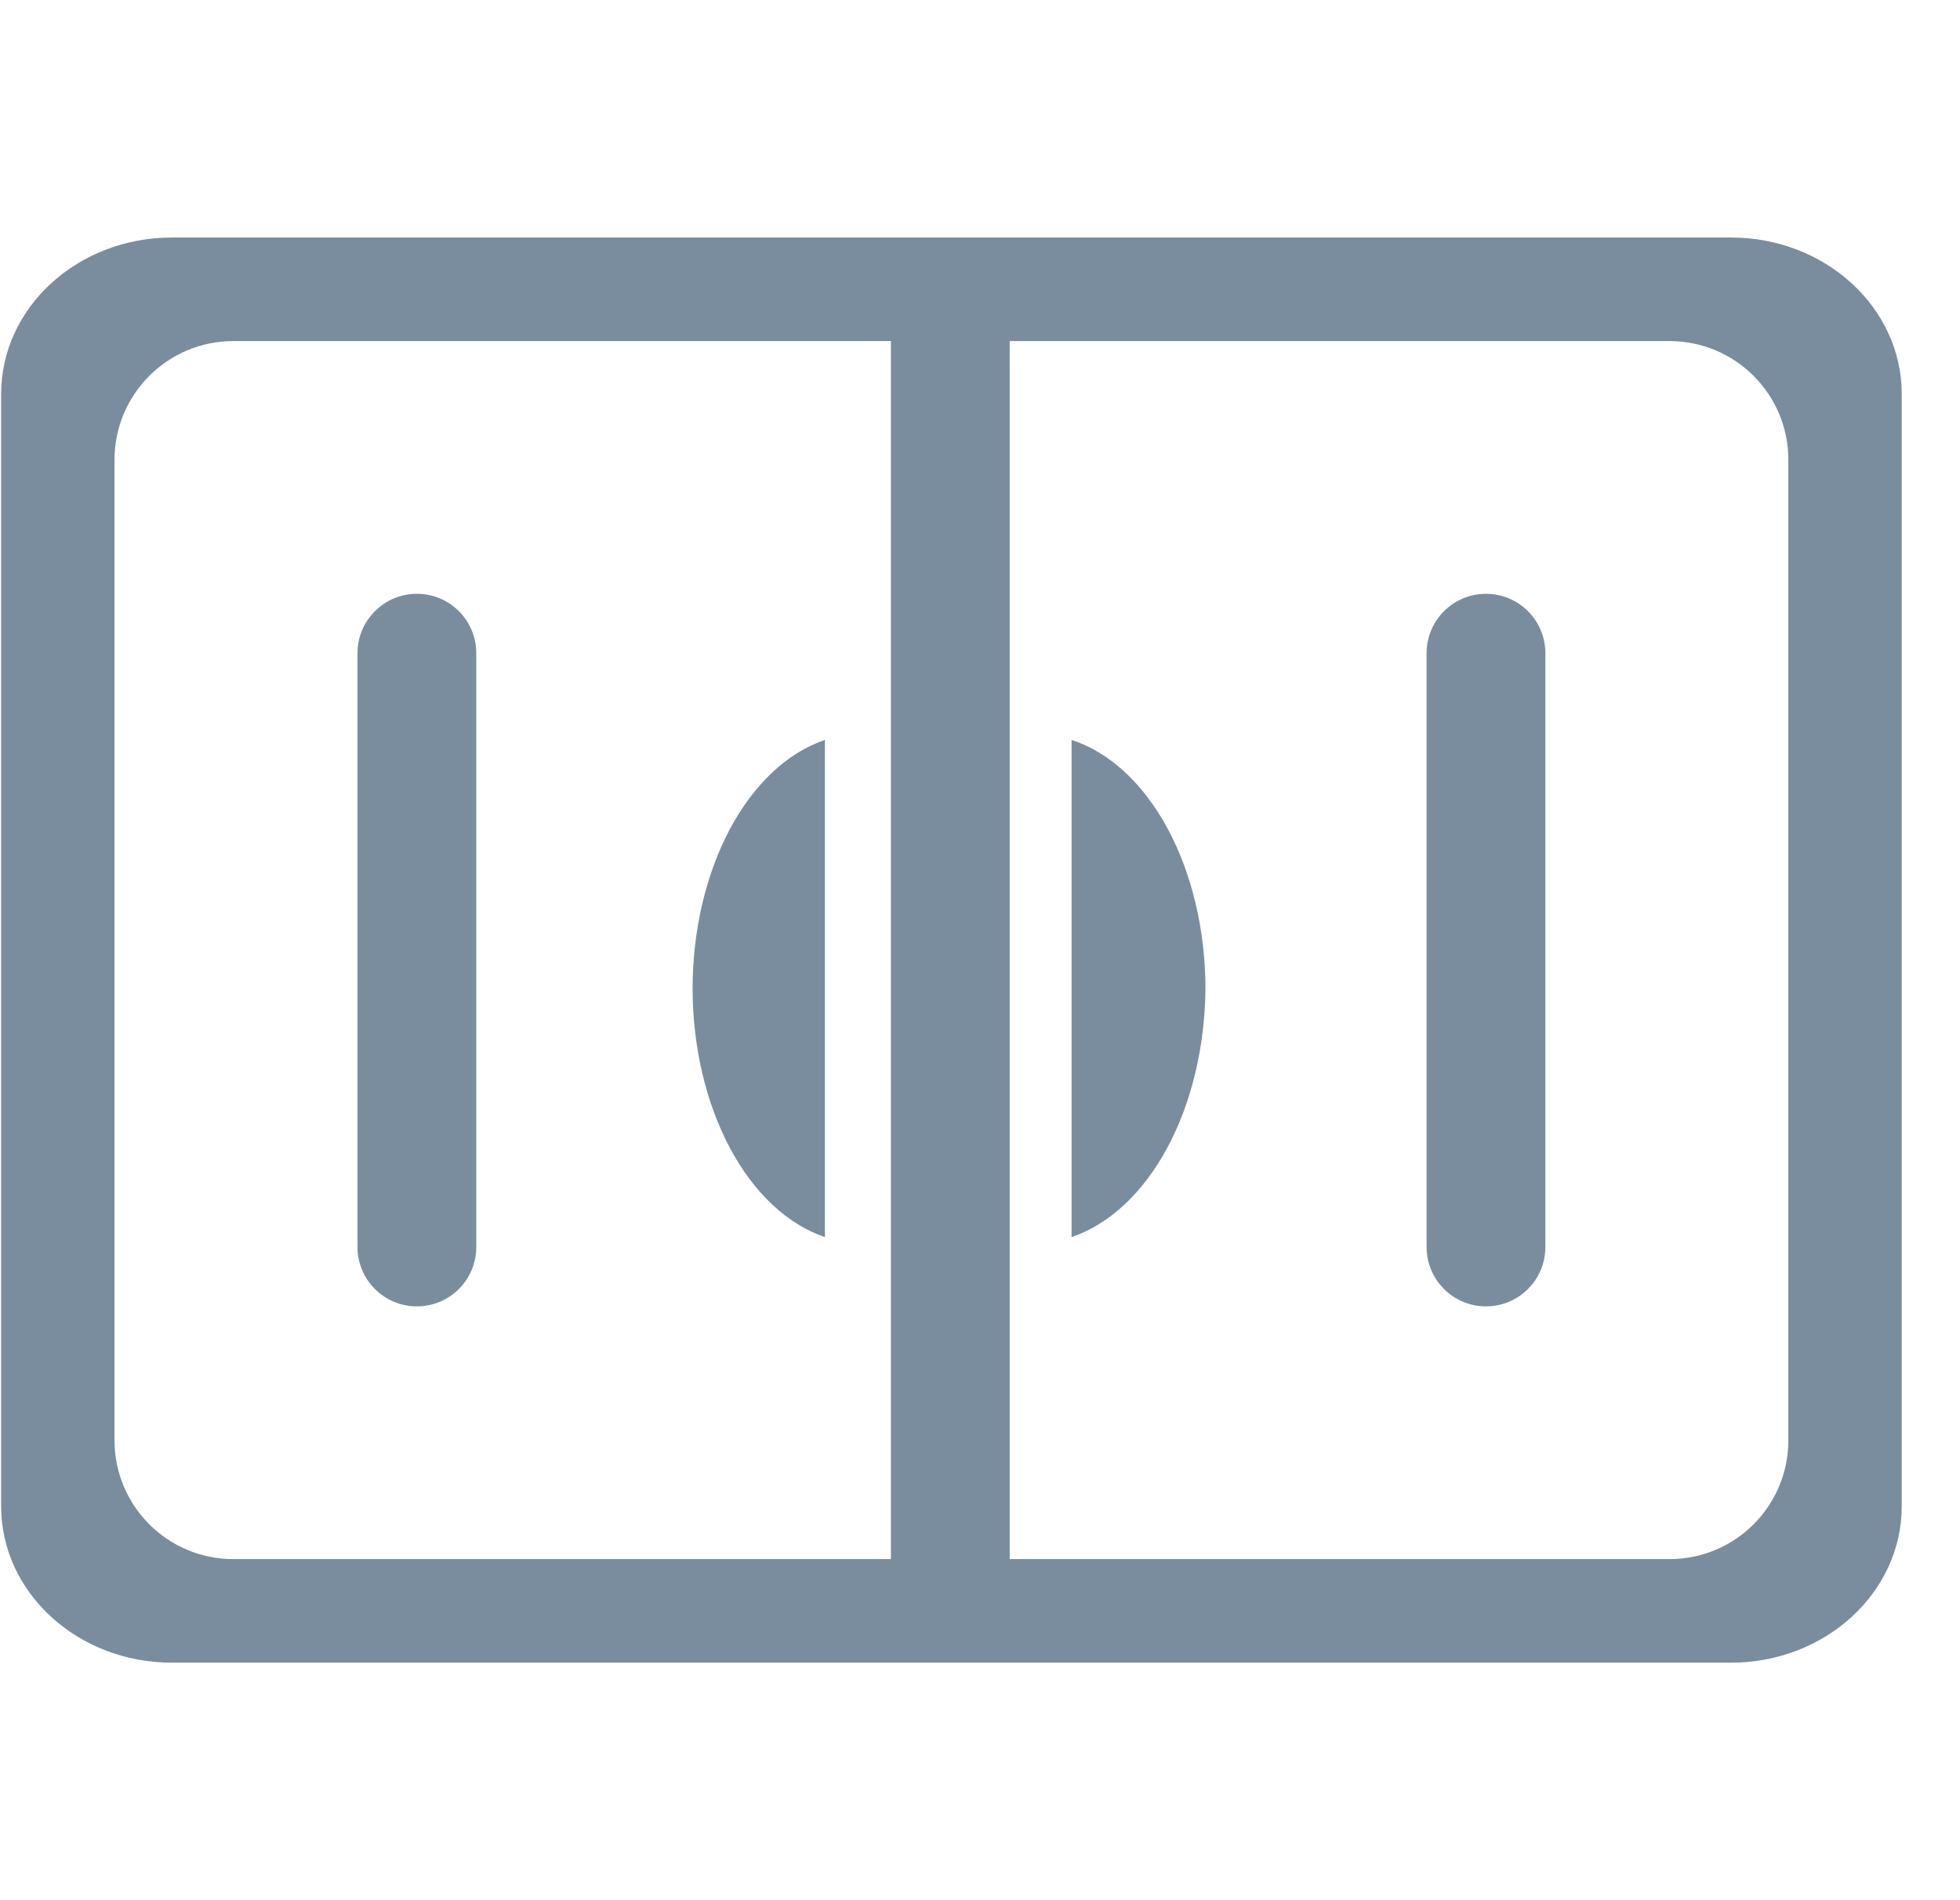 <svg width="33" height="32" viewBox="0 0 33 32" fill="none" xmlns="http://www.w3.org/2000/svg">
<path d="M11.661 16.647C11.662 17.622 11.883 18.567 12.287 19.328C12.692 20.089 13.257 20.62 13.889 20.833V12.461C13.257 12.674 12.692 13.205 12.287 13.966C11.883 14.727 11.662 15.672 11.661 16.647Z" fill="#798D9F"/>
<path d="M20.296 16.647C20.294 15.667 20.07 14.717 19.66 13.956C19.25 13.194 18.679 12.666 18.042 12.461V20.833C18.676 20.619 19.244 20.089 19.653 19.33C20.062 18.57 20.288 17.625 20.296 16.647Z" fill="#798D9F"/>
<path fill-rule="evenodd" clip-rule="evenodd" d="M2.894 4C1.306 4 0.019 5.18 0.019 6.635V25.365C0.019 26.82 1.306 28 2.894 28H29.145C30.732 28 32.019 26.82 32.019 25.365V6.635C32.019 5.18 30.732 4 29.145 4H2.894ZM3.928 5.744C2.824 5.744 1.928 6.639 1.928 7.744V24.256C1.928 25.361 2.824 26.256 3.928 26.256H28.11C29.215 26.256 30.11 25.361 30.11 24.256V7.744C30.11 6.639 29.215 5.744 28.11 5.744H17V26.256H15V5.744H3.928Z" fill="#798D9F"/>
<path d="M6.019 11C6.019 10.448 6.467 10 7.019 10C7.572 10 8.019 10.448 8.019 11V21C8.019 21.552 7.572 22 7.019 22C6.467 22 6.019 21.552 6.019 21V11Z" fill="#798D9F"/>
<path d="M24.019 11C24.019 10.448 24.467 10 25.019 10C25.572 10 26.019 10.448 26.019 11V21C26.019 21.552 25.572 22 25.019 22C24.467 22 24.019 21.552 24.019 21V11Z" fill="#798D9F"/>
</svg>
